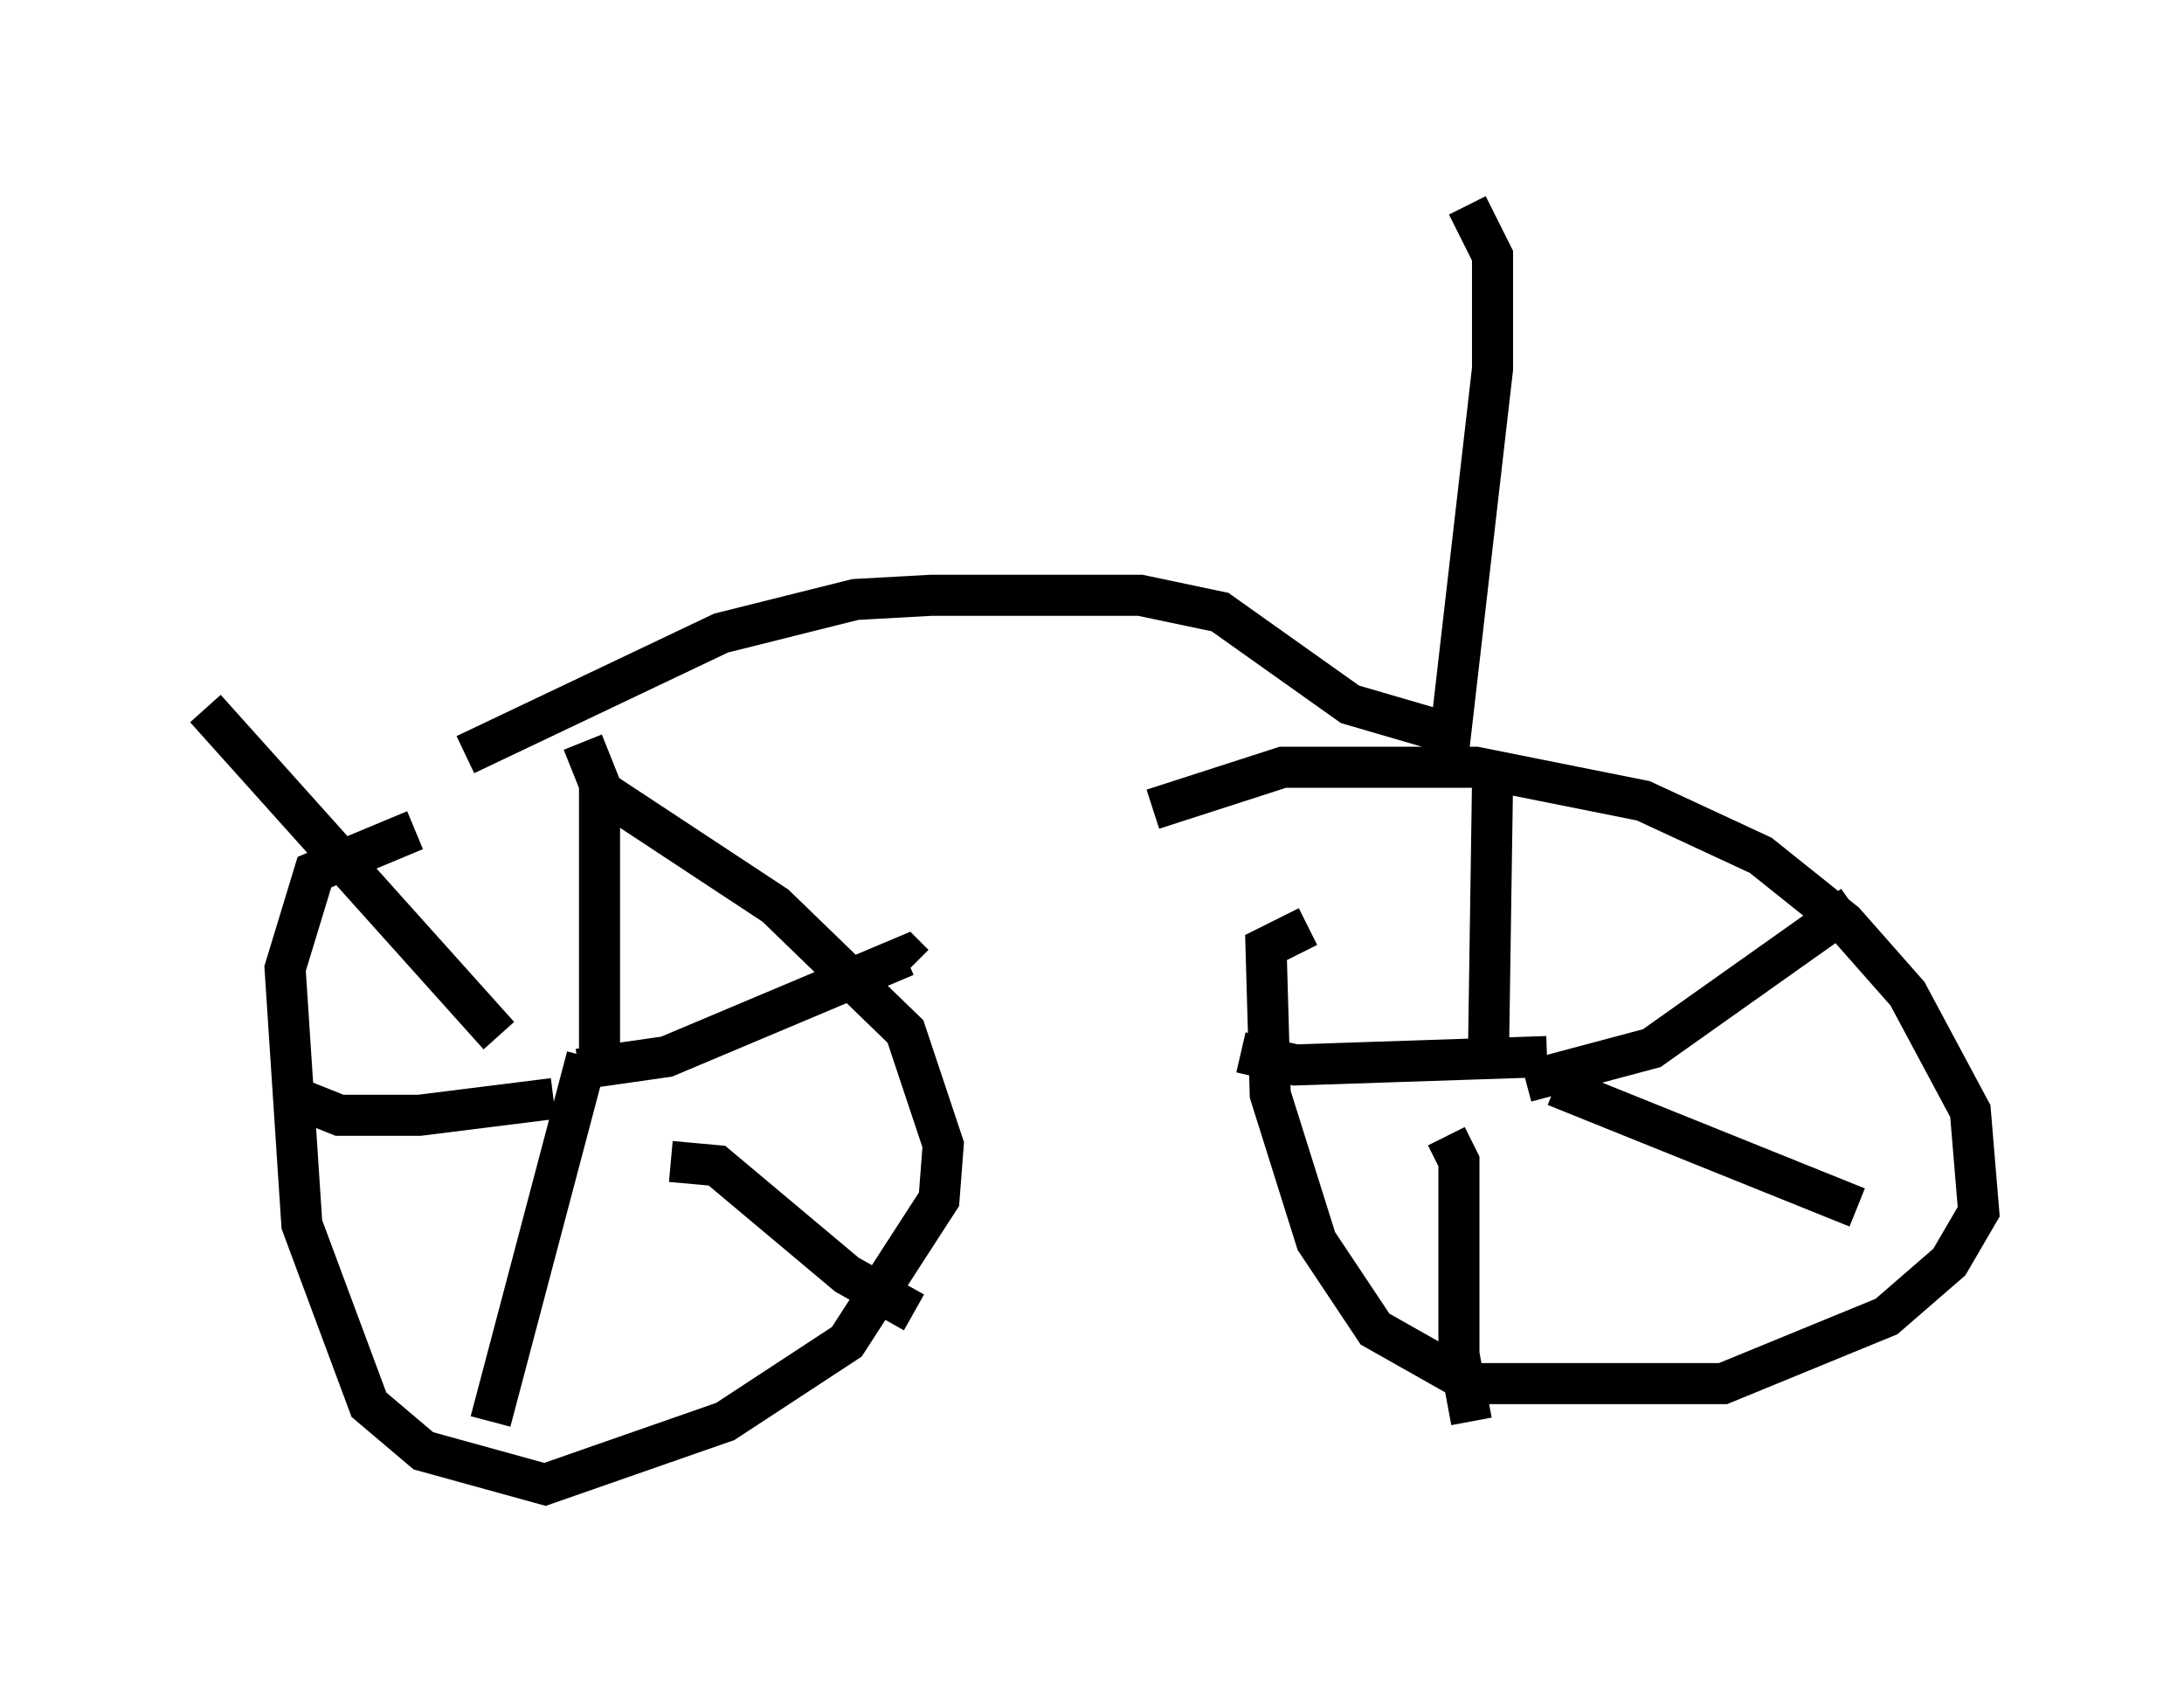 <?xml version="1.0" encoding="utf-8" ?>
<svg baseProfile="full" height="41.136" version="1.1" width="53.182" xmlns="http://www.w3.org/2000/svg" xmlns:ev="http://www.w3.org/2001/xml-events" xmlns:xlink="http://www.w3.org/1999/xlink"><defs /><rect fill="white" height="41.136" width="53.182" x="0" y="0" /><path d="M11.329, 19.088 m3.063, 0.0 l4.492, 2.96 3.165, 3.063 l0.919, 2.756 -0.102, 1.327 l-2.246, 3.471 -2.96, 1.94 l-4.39, 1.531 -2.96, -0.817 l-1.327, -1.123 -1.633, -4.39 l-0.408, -6.227 0.715, -2.348 l2.45, -1.021 m4.492, 6.023 l0.0, -7.146 -0.408, -1.021 m-0.102, 7.963 l2.144, -0.306 5.819, -2.45 l0.204, 0.204 m-5.921, 4.798 l1.123, 0.102 3.165, 2.654 l1.633, 0.919 m-7.963, -6.227 l-2.348, 8.881 m1.531, -7.861 l-3.267, 0.408 -1.94, 0.0 l-1.021, -0.408 m4.9, -1.531 l-7.146, -7.963 m23.071, 2.45 l3.165, -1.021 4.696, 0.0 l4.083, 0.817 2.858, 1.327 l2.042, 1.633 1.531, 1.735 l1.531, 2.858 0.204, 2.45 l-0.715, 1.225 -1.531, 1.327 l-3.981, 1.633 -6.125, 0.0 l-2.348, -1.327 -1.429, -2.144 l-1.123, -3.573 -0.102, -3.573 l1.021, -0.51 m4.39, 3.471 l0.102, -6.84 m0.817, 7.146 l3.063, -0.817 4.9, -3.471 m-7.248, 4.39 l7.35, 2.96 m-10.004, -1.735 l0.306, 0.613 0.0, 4.696 l0.306, 1.633 m1.838, -8.881 l-6.125, 0.204 -1.327, -0.306 m-18.886, -7.248 l6.227, -2.96 3.267, -0.817 l1.838, -0.102 5.104, 0.0 l1.94, 0.408 3.165, 2.246 l2.45, 0.715 1.021, -8.881 l0.0, -2.756 -0.613, -1.225 " fill="none" stroke="black" stroke-width="1" /></svg>